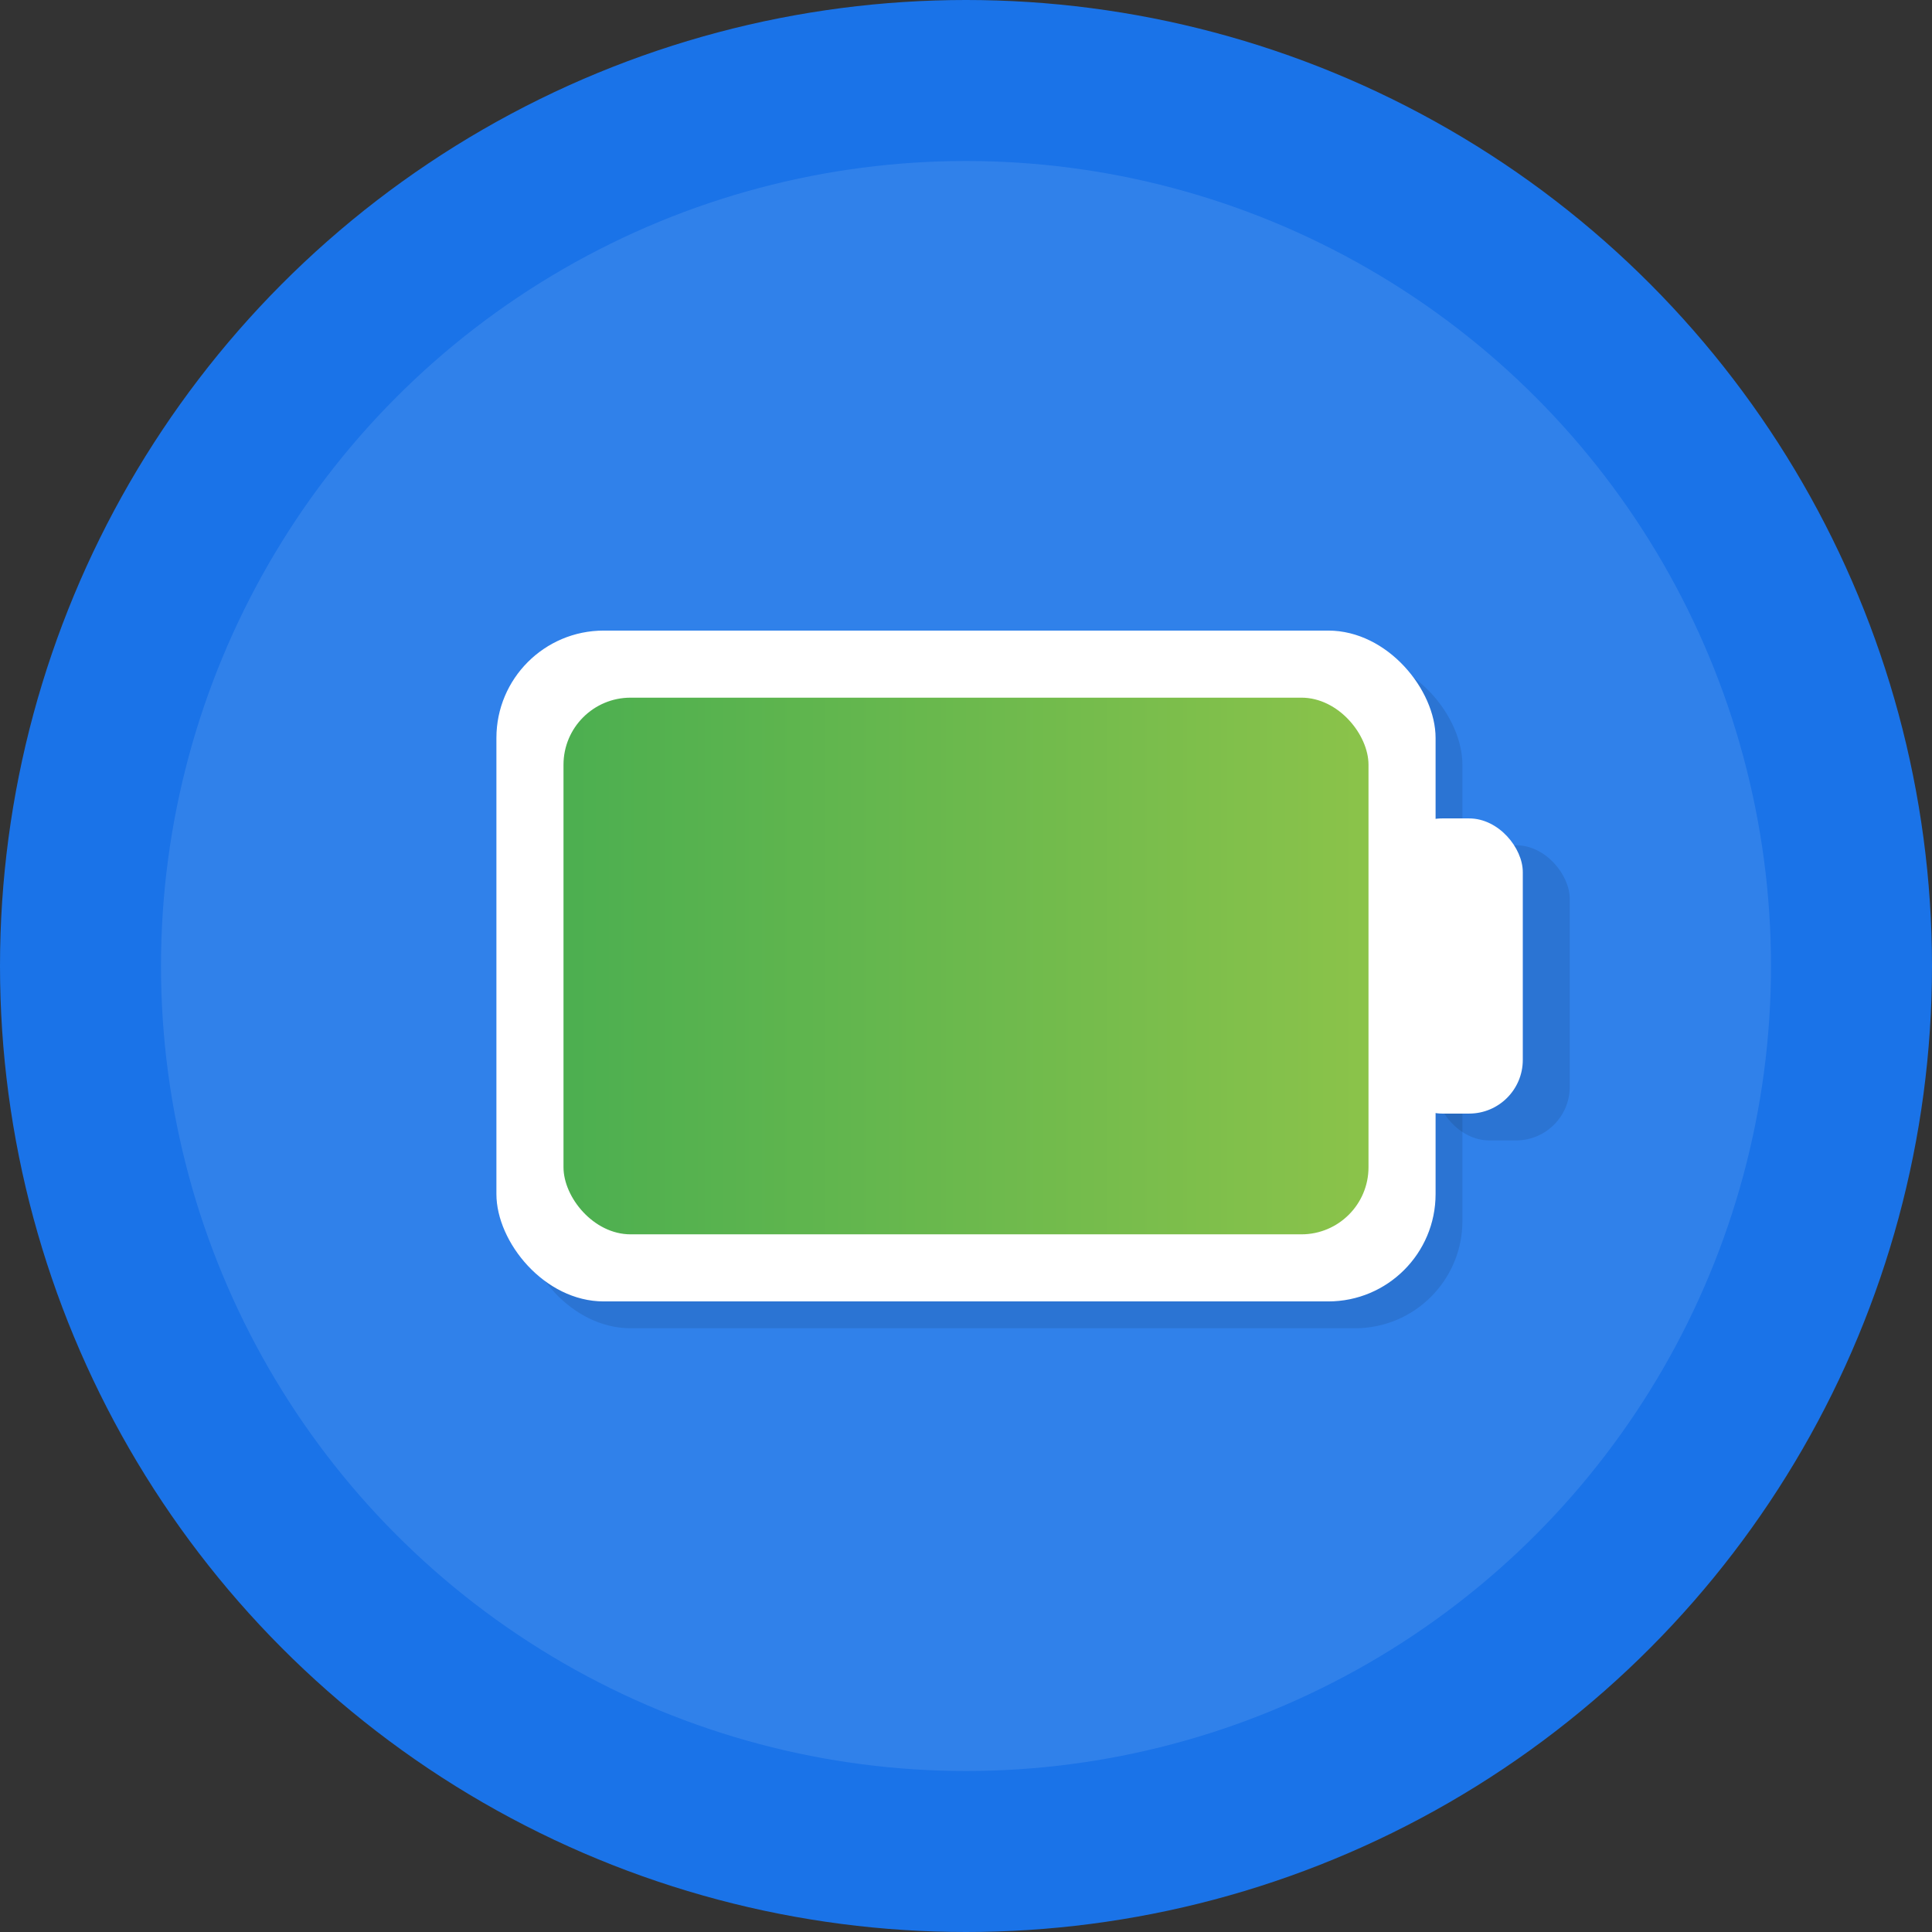 <svg xmlns="http://www.w3.org/2000/svg" viewBox="0 0 288 288" width="288" height="288">
    <rect x="0" y="0" width="288" height="288" fill="#333333" stroke="none"/>
    <circle cx="144" cy="144" r="144" fill="#1A73E8"/>
    <circle cx="144" cy="144" r="120" fill="#FFFFFF" opacity="0.1"/>
    <rect x="74" y="94" width="140" height="100" rx="16" ry="16" fill="#000000" opacity="0.1" transform="translate(4 4)"/>
    <rect x="74" y="94" width="140" height="100" rx="16" ry="16" fill="#FFFFFF"/>
    <rect x="210" y="122" width="20" height="44" rx="8" ry="8" fill="#000000" opacity="0.1" transform="translate(4 4)"/>
    <rect x="207" y="122" width="20" height="44" rx="8" ry="8" fill="#FFFFFF"/>
    <defs>
    <linearGradient id="batteryGradient" x1="0%" y1="0%" x2="100%" y2="0%">
        <stop offset="0%" style="stop-color:#4CAF50"/>
        <stop offset="100%" style="stop-color:#8BC34A"/>
    </linearGradient>
    </defs>
    <rect x="84" y="104" width="120" height="80" rx="10" ry="10" fill="url(#batteryGradient)"/>
</svg>